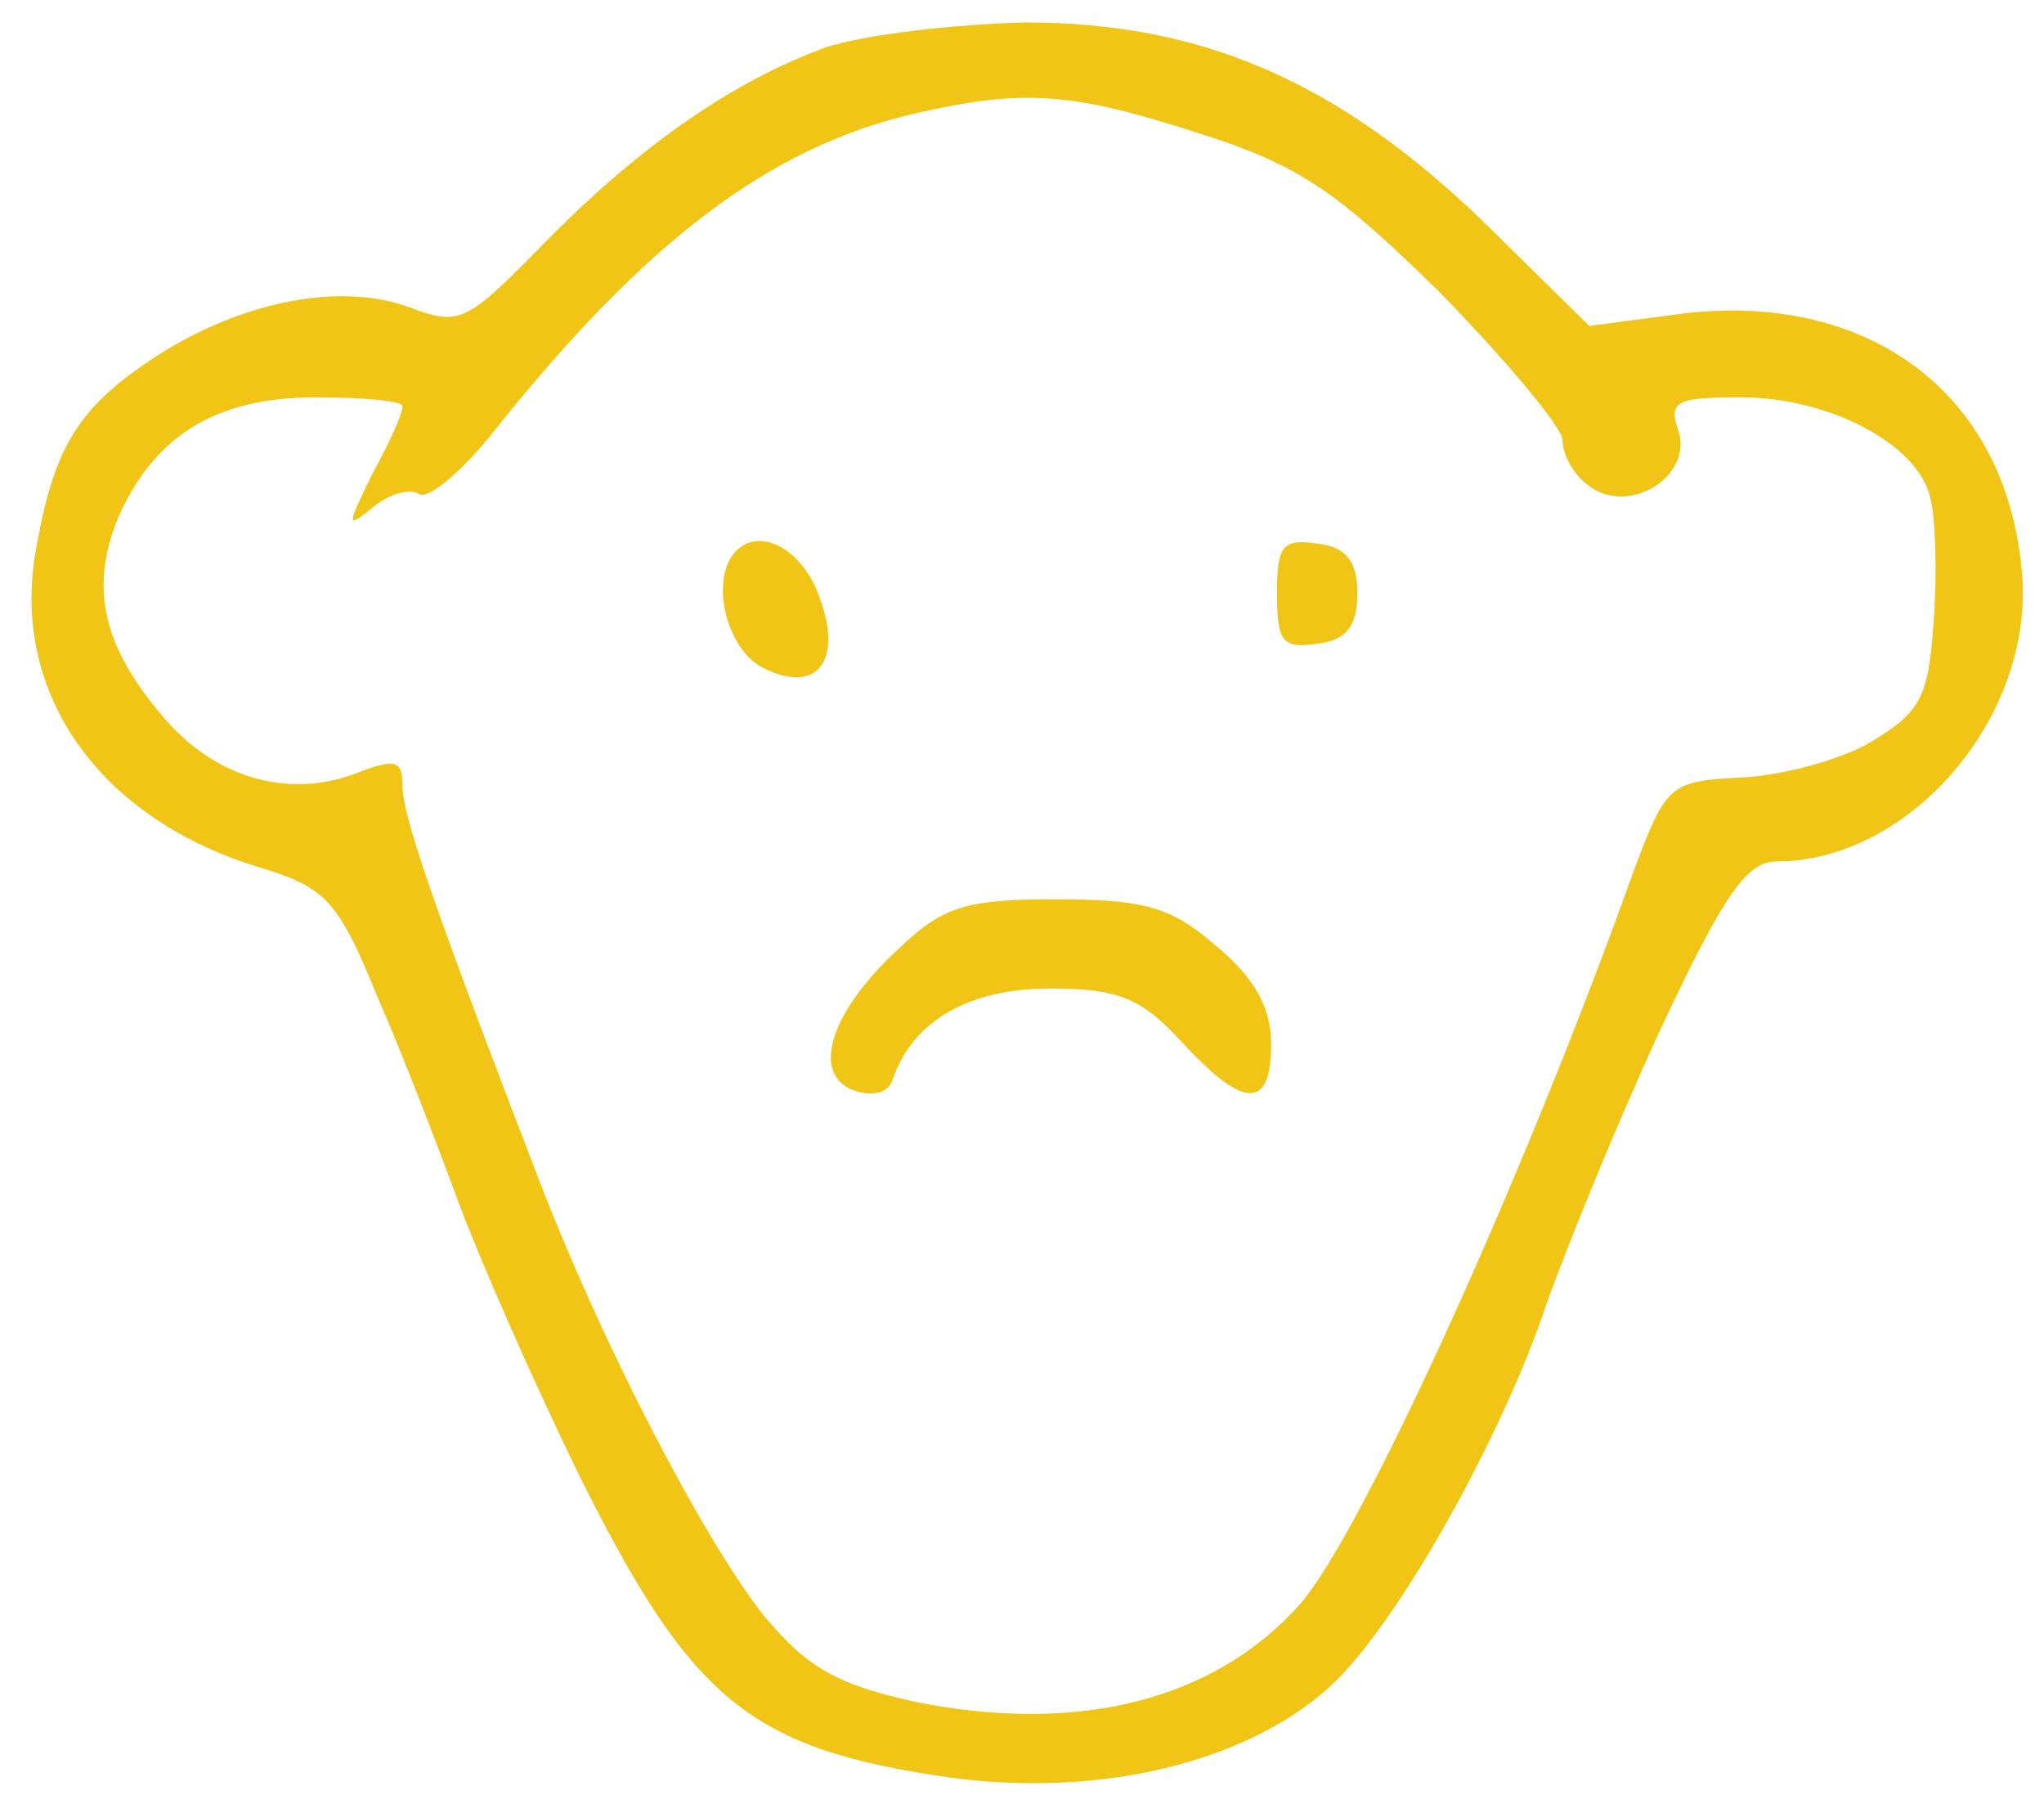 <?xml version="1.0" encoding="utf-8"?>
<svg viewBox="166.861 179.652 114.535 100.581" width="114.535" height="100.581" xmlns="http://www.w3.org/2000/svg">
  <g transform="matrix(0.1, 0, 0, -0.1, 165.417, 286.911)" fill="#000000" stroke="none">
    <path d="M477 1046 c-52 -19 -104 -55 -158 -110 -43 -44 -47 -46 -74 -36 -39 15 -95 4 -143 -27 -43 -28 -57 -50 -67 -106 -16 -82 35 -154 127 -181 35 -11 42 -18 64 -72 14 -32 34 -84 45 -114 11 -30 42 -101 69 -156 62 -124 95 -151 205 -167 85 -12 168 8 215 51 37 34 96 139 121 214 11 31 39 100 63 152 36 77 49 96 66 96 76 0 147 84 137 166 -10 97 -86 153 -189 141 l-53 -7 -60 59 c-81 78 -157 111 -256 111 -41 -1 -91 -7 -112 -14z m209 -48 c57 -18 78 -33 136 -90 37 -38 68 -75 68 -82 0 -8 6 -19 14 -25 22 -18 59 4 51 30 -6 17 -1 19 35 19 49 0 99 -26 106 -56 3 -11 4 -42 2 -69 -3 -43 -7 -51 -35 -68 -17 -10 -50 -19 -73 -20 -40 -2 -42 -4 -60 -52 -63 -176 -153 -372 -187 -411 -48 -54 -124 -73 -215 -55 -45 10 -61 19 -86 49 -35 45 -92 155 -128 250 -57 148 -74 198 -74 214 0 15 -4 16 -27 7 -38 -14 -79 -2 -108 33 -33 39 -40 71 -25 109 20 47 55 69 111 69 27 0 49 -2 49 -5 0 -4 -7 -20 -17 -38 -14 -29 -15 -31 0 -19 9 8 21 11 26 8 5 -4 25 13 43 36 84 105 153 158 235 177 61 14 88 12 159 -11z" style="fill: rgb(241, 197, 22);"/>
    <path d="M427 764 c-15 -15 -6 -54 14 -65 30 -16 46 2 33 38 -9 27 -33 41 -47 27z" style="fill: rgb(241, 197, 22);"/>
    <path d="M730 740 c0 -27 3 -31 23 -28 16 2 22 10 22 28 0 18 -6 26 -22 28 -20 3 -23 -1 -23 -28z" style="fill: rgb(241, 197, 22);"/>
    <path d="M 480 541 C 480 521 489 504 511 486 C 536 464 552 460 601 460 C 651 460 664 464 689 488 C 727 523 738 558 714 567 C 703 571 694 568 692 561 C 681 528 649 510 604 510 C 566 510 553 515 530 540 C 495 578 480 578 480 541 Z" style="fill: rgb(241, 197, 22);" transform="matrix(-1, 0, 0, -1, 1206.686, 1028.792)"/>
  </g>
</svg>